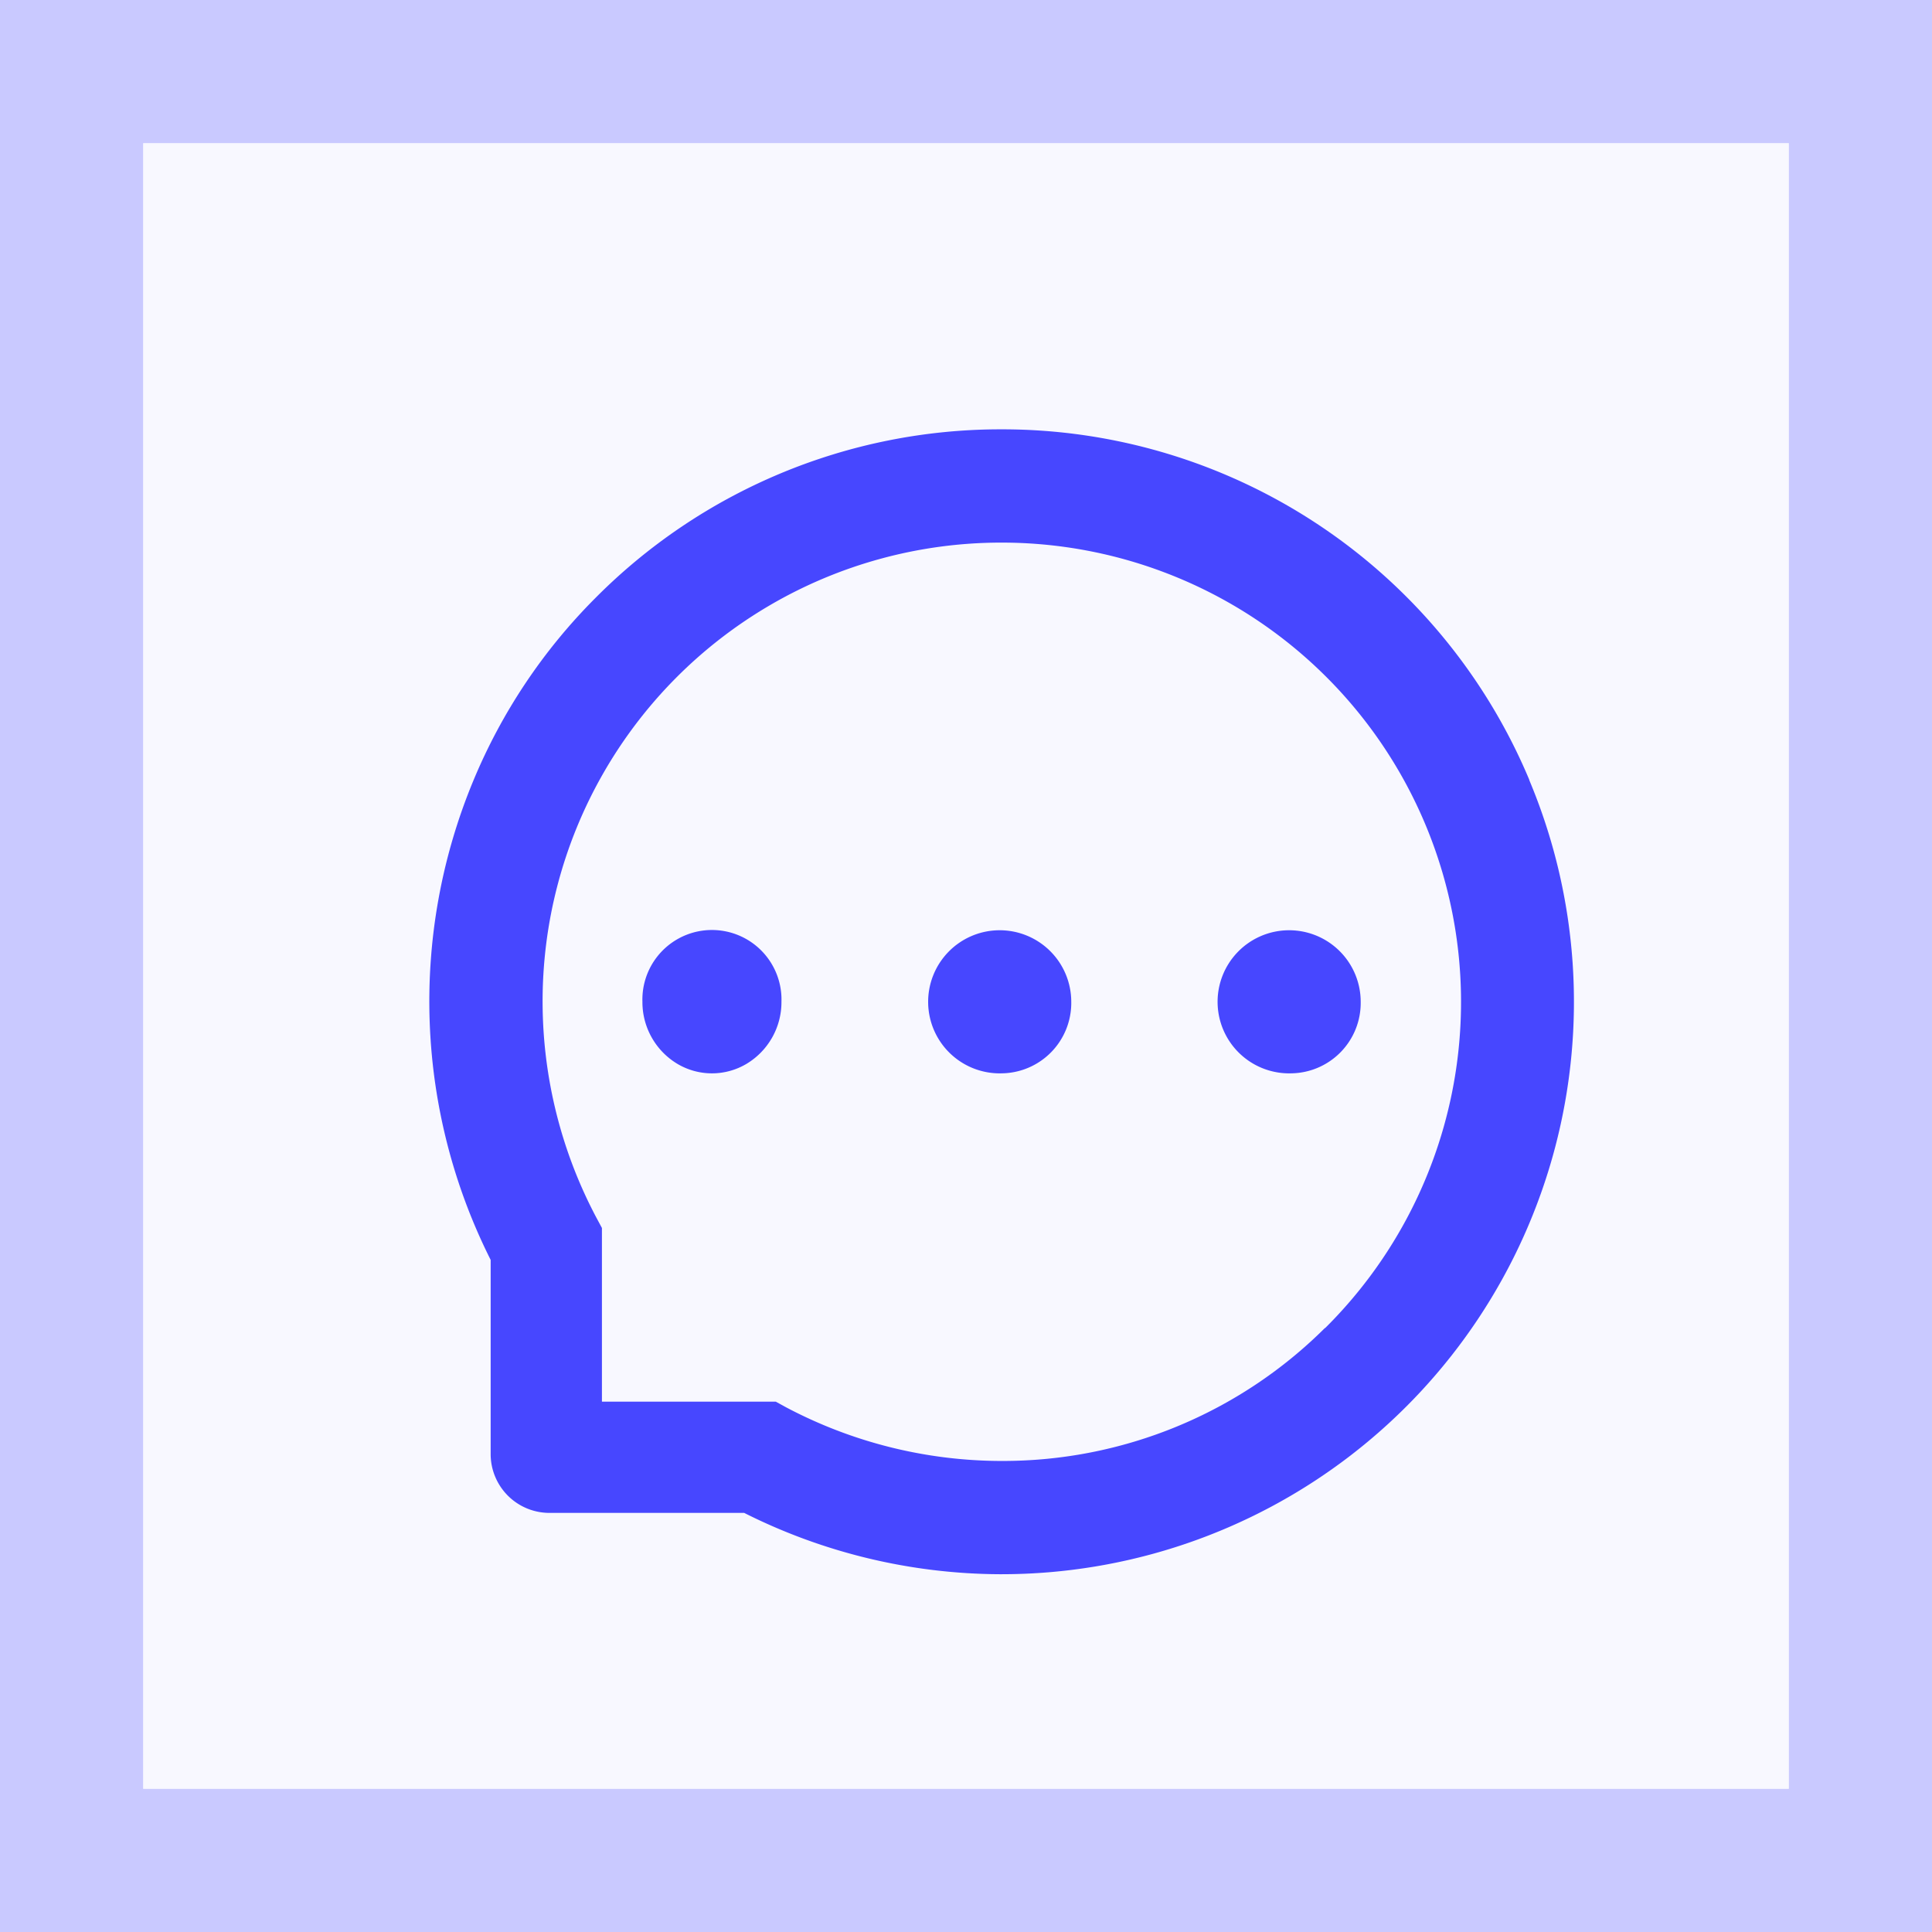 <svg id="回复" xmlns="http://www.w3.org/2000/svg" width="27" height="27" viewBox="0 0 27 27">
  <rect x="0" y="0" width="27" height="27" fill="#333333" stroke="none"/>
  <defs>
    <style>
      .cls-1 {
        fill: #f8f8ff;
        stroke: #c9c9ff;
        stroke-width: 2px;
      }

      .cls-2 {
        fill: #4747ff;
        fill-rule: evenodd;
      }
    </style>
  </defs>
  <rect id="矩形_1" data-name="矩形 1" class="cls-1" x="1" y="1" width="25" height="25"/>
  <path id="形状_1" data-name="形状 1" class="cls-2" d="M910.373,330.9A7.986,7.986,0,0,0,903,326h-0.035a7.977,7.977,0,0,0-5.652,2.365,7.892,7.892,0,0,0-1.7,2.55,8.041,8.041,0,0,0,.244,6.692v2.714a0.822,0.822,0,0,0,.822.822H899.4a8.023,8.023,0,0,0,3.569.857H903a8,8,0,0,0,7.371-11.1h0Zm-2.857,7.659A6.376,6.376,0,0,1,903,340.417h-0.029a6.448,6.448,0,0,1-2.986-.75l-0.144-.079h-2.429v-2.427l-0.078-.145a6.455,6.455,0,0,1-.751-2.986,6.41,6.41,0,0,1,6.39-6.447H903a6.419,6.419,0,0,1,4.518,10.978h0Zm0,0M907.045,335a1,1,0,1,1,.971-1,0.984,0.984,0,0,1-.971,1h0ZM903,335a1,1,0,1,1,.971-1,0.984,0.984,0,0,1-.971,1h0Zm0,0-5.022-1a1.006,1.006,0,0,0,.486.866,0.945,0.945,0,0,0,.971,0,1.006,1.006,0,0,0,.486-0.866,0.972,0.972,0,1,0-1.943,0h0Zm0,0" transform="translate(-889 -320)"/>
</svg>
